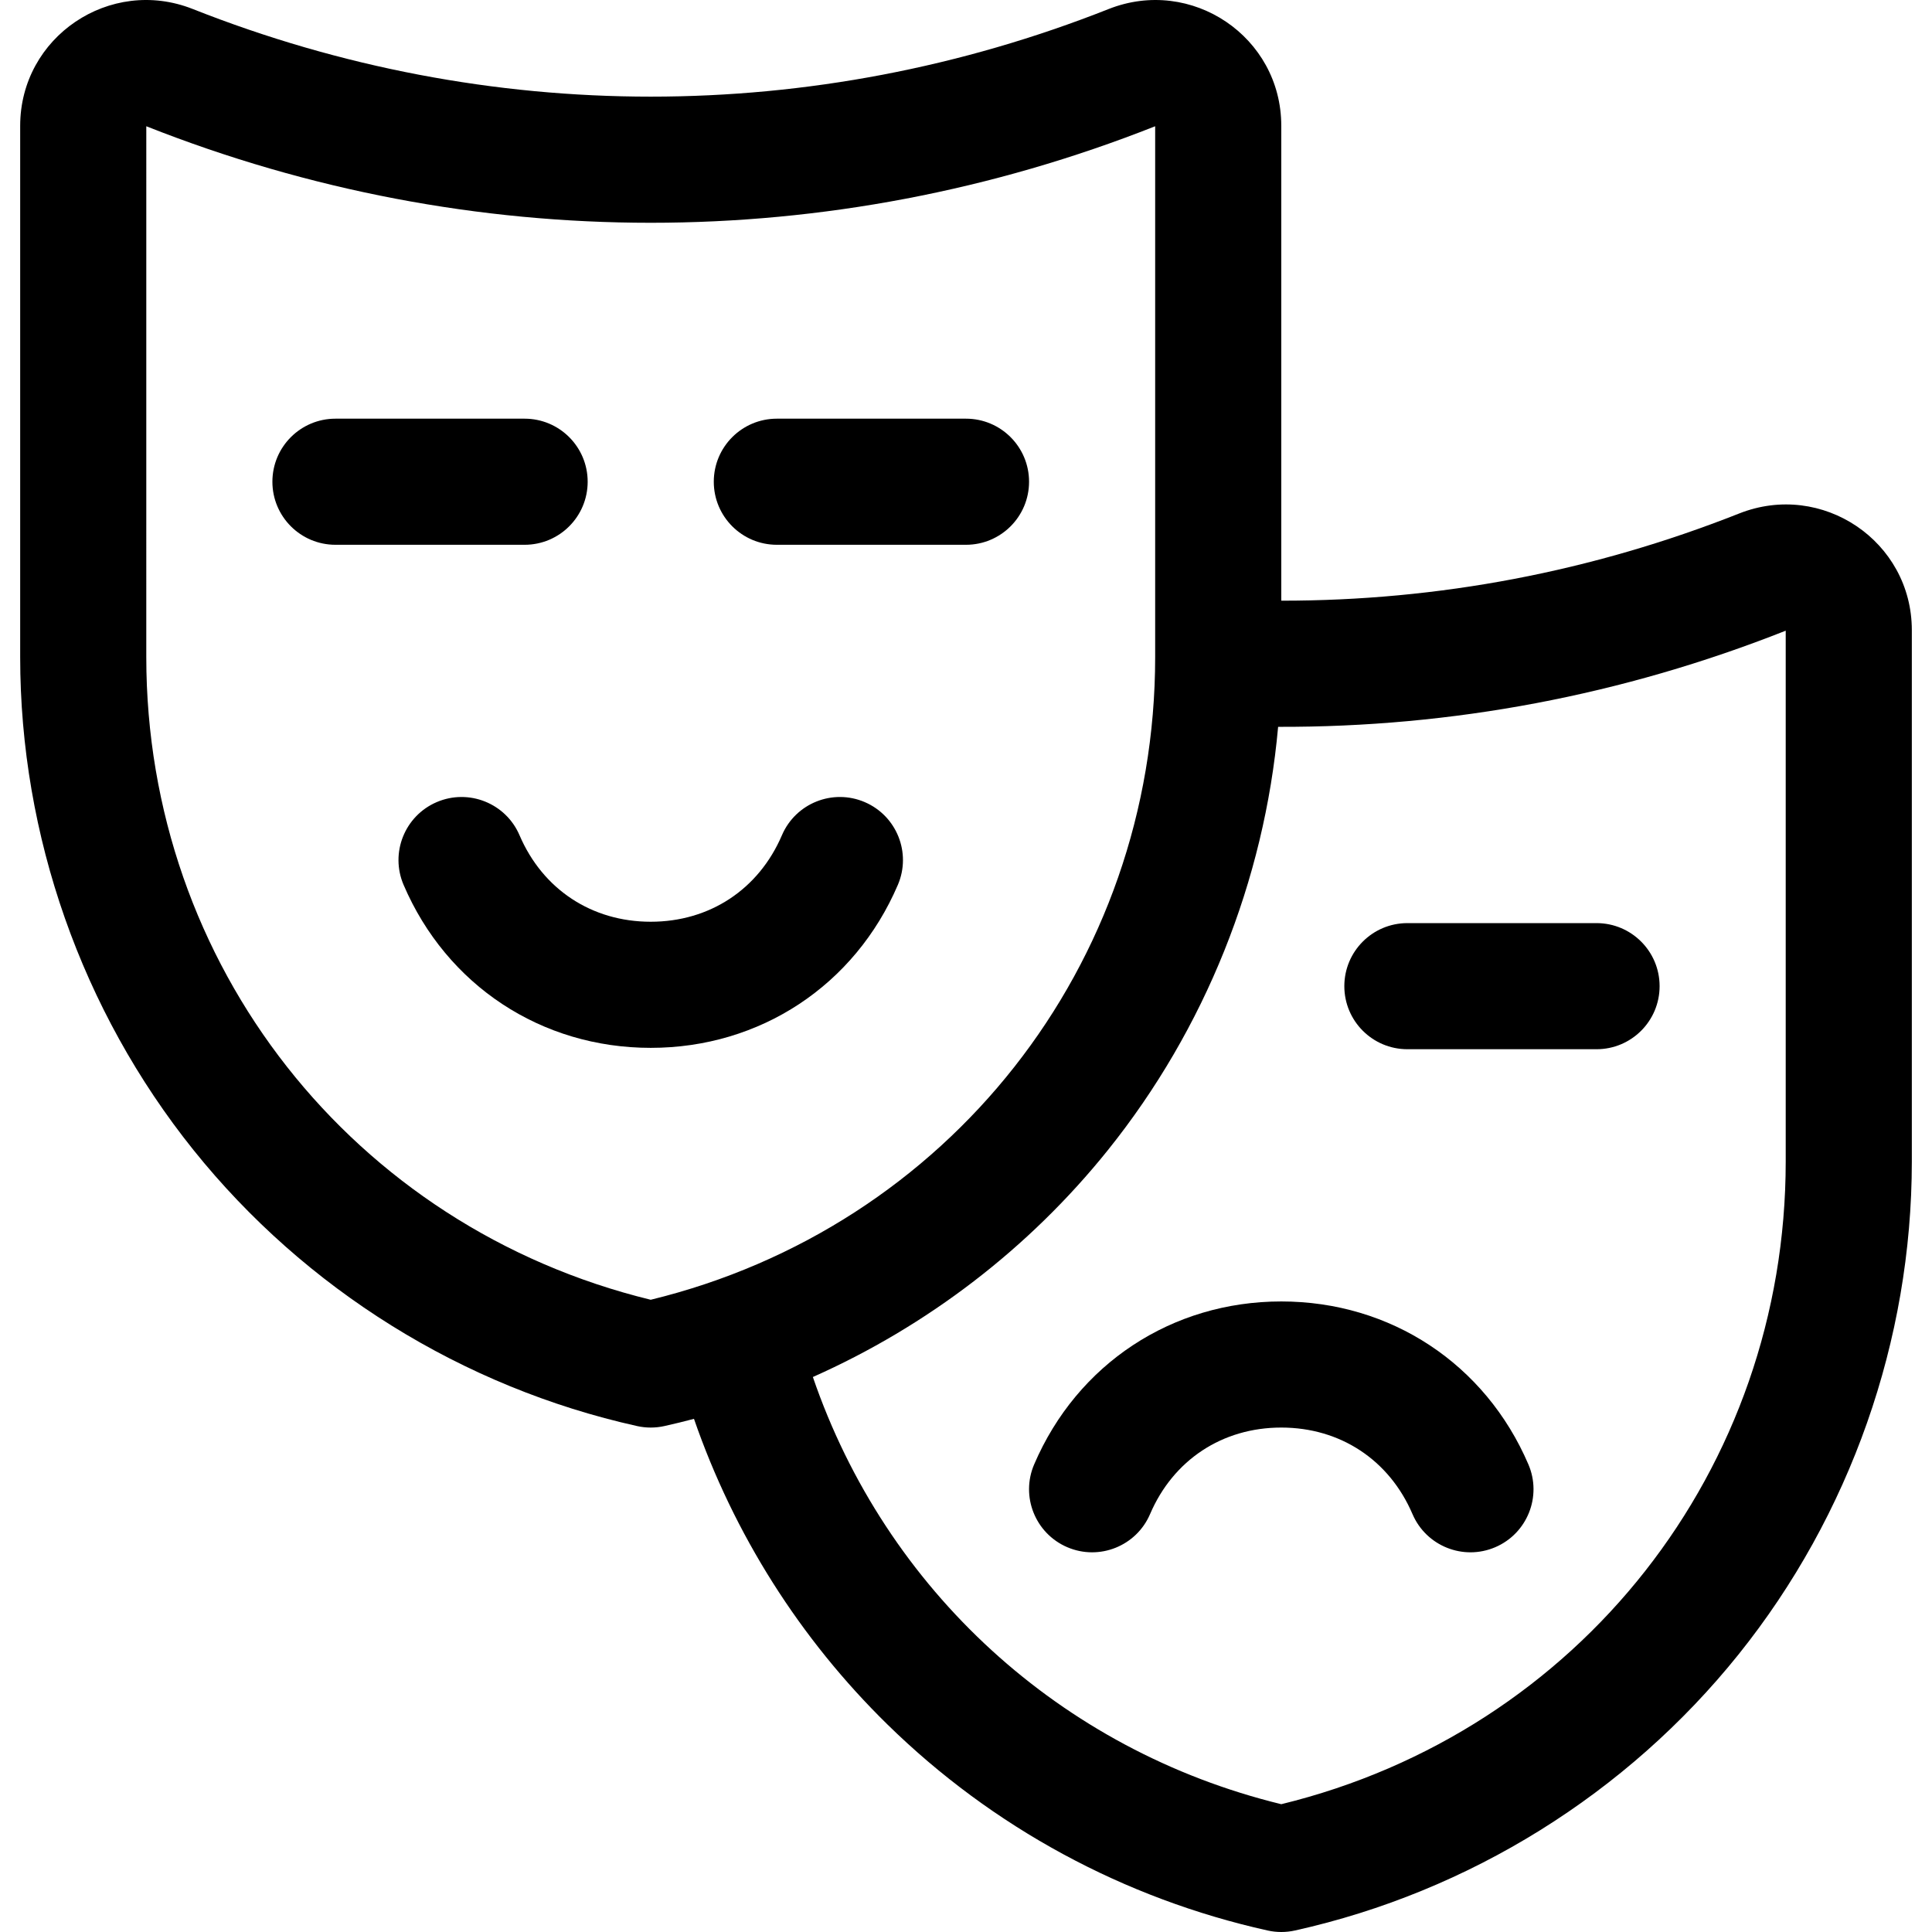 <?xml version="1.0" encoding="iso-8859-1"?>
<!-- Generator: Adobe Illustrator 19.0.0, SVG Export Plug-In . SVG Version: 6.00 Build 0)  -->
<svg xmlns="http://www.w3.org/2000/svg" xmlns:xlink="http://www.w3.org/1999/xlink" version="1.1" id="Layer_1" x="0px" y="0px" viewBox="0 0 512.001 512.001" style="enable-background:new 0 0 512.001 512.001;" xml:space="preserve">
<g>
	<g>
		<path d="M256.001,110.954H205.87c-9.229,0-16.71,7.482-16.71,16.71s7.482,16.71,16.71,16.71h50.131    c9.229,0,16.71-7.482,16.71-16.71S265.229,110.954,256.001,110.954z"/>
	</g>
</g>
<g>
	<g>
		<path d="M139.029,110.954H88.898c-9.229,0-16.71,7.482-16.71,16.71s7.482,16.71,16.71,16.71h50.131    c9.229,0,16.71-7.482,16.71-16.71S148.257,110.954,139.029,110.954z"/>
	</g>
</g>
<g>
	<g>
		<path d="M229.163,212.567c-8.482-3.636-18.307,0.295-21.942,8.776c-6.153,14.357-19.152,22.929-34.772,22.929    s-28.618-8.571-34.772-22.929c-3.635-8.481-13.458-12.41-21.942-8.776c-8.483,3.636-12.412,13.46-8.776,21.942    c11.416,26.636,36.51,43.184,65.49,43.184s54.074-16.548,65.49-43.184C241.574,226.027,237.645,216.202,229.163,212.567z"/>
	</g>
</g>
<g>
	<g>
		<path d="M405.042,388.082c-11.415-26.637-36.51-43.184-65.49-43.184s-54.074,16.548-65.49,43.184    c-3.636,8.483,0.294,18.307,8.776,21.942c8.482,3.637,18.307-0.294,21.942-8.776c6.153-14.357,19.151-22.929,34.772-22.929    c15.621,0,28.618,8.571,34.772,22.929c3.631,8.471,13.444,12.416,21.942,8.776C404.748,406.387,408.678,396.565,405.042,388.082z"/>
	</g>
</g>
<g>
	<g>
		<path d="M423.103,244.636h-50.131c-9.229,0-16.71,7.482-16.71,16.71c0,9.229,7.482,16.71,16.71,16.71h50.131    c9.229,0,16.71-7.482,16.71-16.71C439.814,252.118,432.332,244.636,423.103,244.636z"/>
	</g>
</g>
<g>
	<g>
		<path d="M460.904,136.077c-38.953,15.409-79.705,23.145-121.352,23.111V33.323c0-23.586-23.8-39.618-45.75-30.93    c-39.132,15.48-80.235,23.218-121.351,23.217c-41.116-0.002-82.246-7.745-121.377-23.228h-0.001    C29.161-6.284,5.347,9.752,5.347,33.358v140.769c0,47.323,16.308,93.717,45.921,130.631    c29.612,36.914,71.362,62.897,117.557,73.163c2.387,0.531,4.863,0.531,7.25,0c2.628-0.584,5.24-1.225,7.838-1.911    c10.544,30.496,28.04,58.24,51.264,80.988c27.83,27.26,62.669,46.141,100.751,54.605c2.386,0.531,4.863,0.531,7.25,0    c46.198-10.266,87.947-36.25,117.559-73.165c29.593-36.891,45.899-83.246,45.919-130.538c0-0.01,0-0.019,0-0.028V167.005    C506.655,143.419,482.855,127.388,460.904,136.077z M172.449,344.451C93.547,325.213,38.767,255.7,38.767,174.127l0.003-140.669    c0.002,0.001,0.004,0.002,0.007,0.003c86.191,34.102,181.125,34.106,267.318,0.011c0.013-0.006,0.024-0.01,0.036-0.014v140.669    C306.132,255.828,251.21,325.248,172.449,344.451z M473.234,307.809L473.234,307.809c0,81.573-54.78,151.086-133.681,170.324    c-58.522-14.282-104.808-56.802-124.133-113.211c30.319-13.481,57.296-34.092,78.213-60.167    c25.74-32.088,41.421-71.337,45.083-112.136c46.158,0.148,91.32-8.394,134.482-25.466c0.013-0.006,0.025-0.01,0.036-0.015V307.809    z"/>
	</g>
</g>
<g>
</g>
<g>
</g>
<g>
</g>
<g>
</g>
<g>
</g>
<g>
</g>
<g>
</g>
<g>
</g>
<g>
</g>
<g>
</g>
<g>
</g>
<g>
</g>
<g>
</g>
<g>
</g>
<g>
</g>
</svg>
